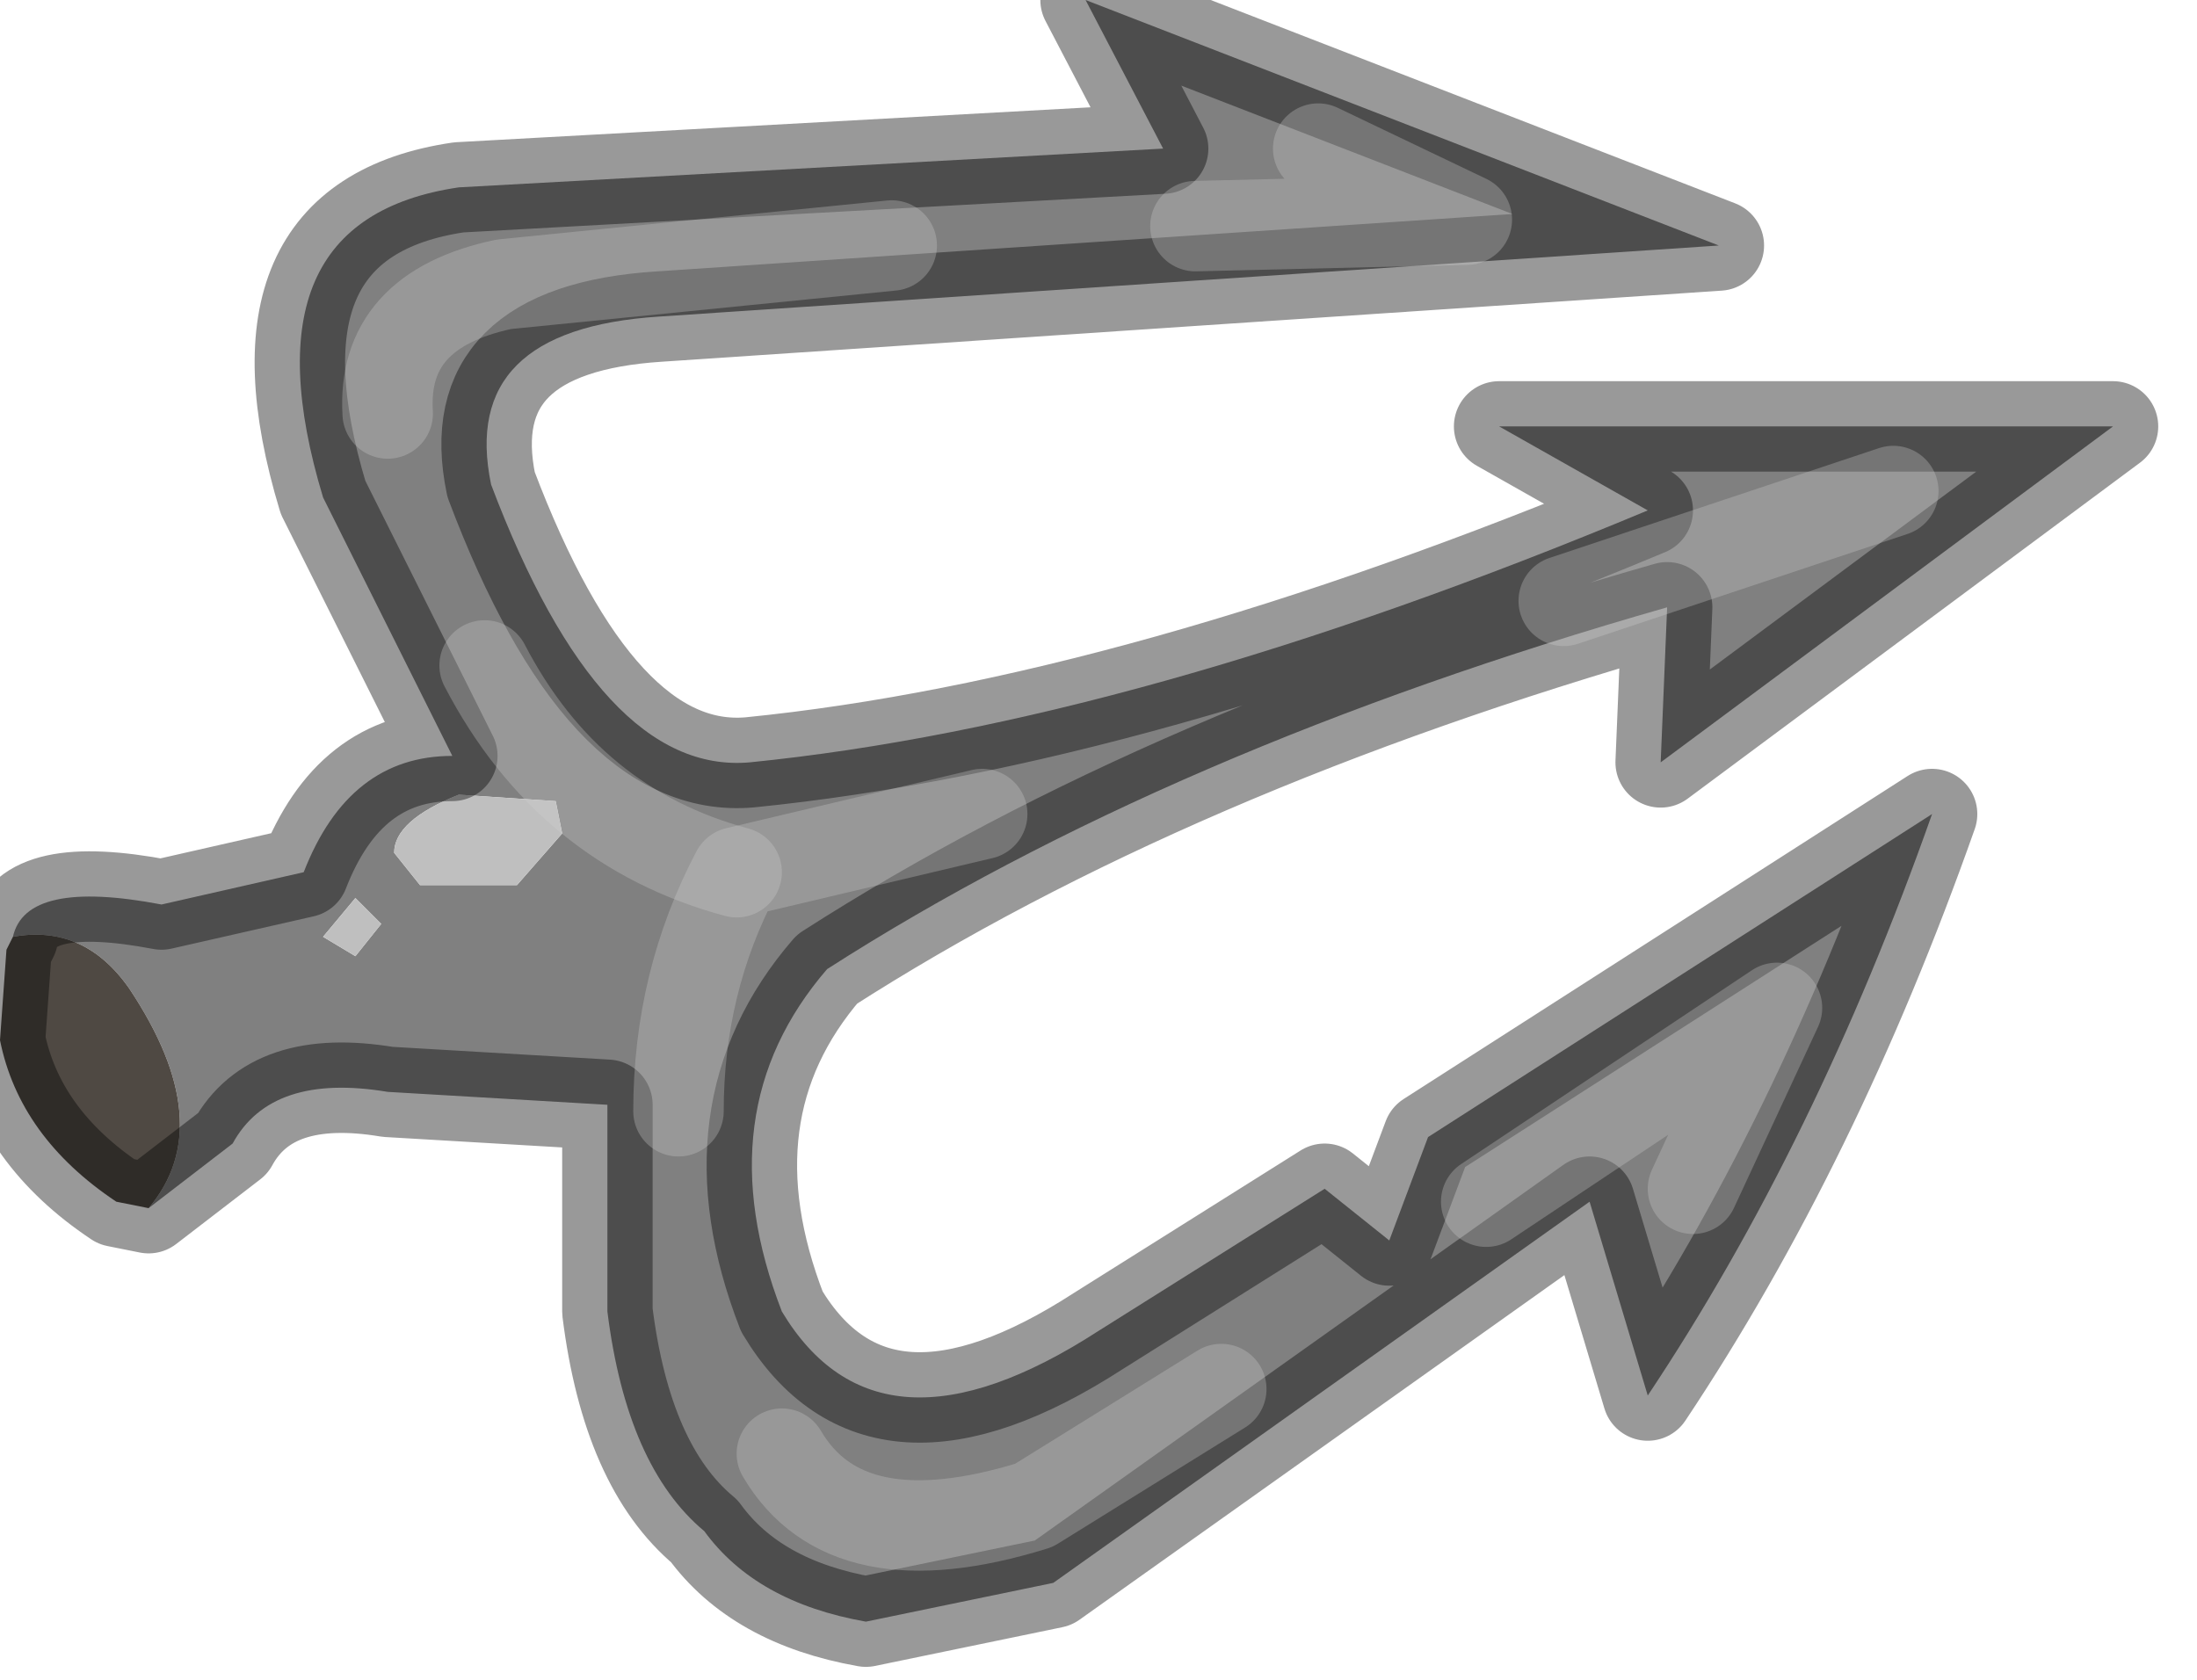 <?xml version="1.0" encoding="utf-8"?>
<svg version="1.1" id="Layer_1"
xmlns="http://www.w3.org/2000/svg"
xmlns:xlink="http://www.w3.org/1999/xlink"
width="17px" height="13px"
xml:space="preserve">
<g id="PathID_1132" transform="matrix(1, 0, 0, 1, 0, 0)">
<path style="fill:#808080;fill-opacity:1" d="M1 7.65Q0.65 7.15 0.1 7.25Q0.2 6.8 1.25 7L2.35 6.75Q2.7 5.85 3.5 5.85L2.5 3.85Q1.85 1.7 3.55 1.45L9 1.15L8.4 0L13.3 1.9L5.1 2.45Q3.55 2.55 3.8 3.75Q4.65 6 5.8 5.9Q8.8 5.6 12.75 3.95L11.6 3.3L16.35 3.3L12.85 5.9L12.9 4.7Q9.05 5.8 6.4 7.5Q5.45 8.6 6.05 10.15Q6.8 11.4 8.5 10.3L10.25 9.2L10.75 9.6L11.05 8.8L14.95 6.3Q14.05 8.85 12.75 10.8L12.3 9.3L8.15 12.25L6.7 12.55Q5.85 12.4 5.45 11.85Q4.85 11.35 4.7 10.15L4.7 8.55L3 8.45Q2.1 8.3 1.8 8.85L1.15 9.35Q1.7 8.7 1 7.65M2.95 7.15L2.75 6.95L2.5 7.25L2.75 7.4L2.95 7.15M4 6.85L4.35 6.45L4.3 6.2L3.55 6.15Q3.05 6.35 3.05 6.6L3.25 6.85L4 6.85" />
<path style="fill:#BFBFBF;fill-opacity:1" d="M2.75 7.4L2.5 7.25L2.75 6.95L2.95 7.15L2.75 7.4M3.25 6.85L3.05 6.6Q3.05 6.35 3.55 6.15L4.3 6.2L4.35 6.45L4 6.85L3.25 6.85" />
<path style="fill:#4F4943;fill-opacity:1" d="M1.15 9.35L0.9 9.3Q0.15 8.8 0 8.05L0.05 7.35L0.1 7.25Q0.65 7.15 1 7.65Q1.7 8.7 1.15 9.35" />
<path style="fill:none;stroke-width:0.7;stroke-linecap:round;stroke-linejoin:round;stroke-miterlimit:3;stroke:#000000;stroke-opacity:0.4" d="M0.1 7.25Q0.2 6.8 1.25 7L2.35 6.75Q2.7 5.85 3.5 5.85L2.5 3.85Q1.85 1.7 3.55 1.45L9 1.15L8.4 0L13.3 1.9L5.1 2.45Q3.55 2.55 3.8 3.75Q4.65 6 5.8 5.9Q8.8 5.6 12.75 3.95L11.6 3.3L16.35 3.3L12.85 5.9L12.9 4.7Q9.05 5.8 6.4 7.5Q5.45 8.6 6.05 10.15Q6.8 11.4 8.5 10.3L10.25 9.2L10.75 9.6L11.05 8.8L14.95 6.3Q14.05 8.85 12.75 10.8L12.3 9.3L8.15 12.25L6.7 12.55Q5.85 12.4 5.45 11.85Q4.85 11.35 4.7 10.15L4.7 8.55L3 8.45Q2.1 8.3 1.8 8.85L1.15 9.35L0.9 9.3Q0.15 8.8 0 8.05L0.05 7.35L0.1 7.25z" />
</g>
<g id="PathID_1133" transform="matrix(1, 0, 0, 1, 0, 0)">
<path style="fill:none;stroke-width:0.7;stroke-linecap:round;stroke-linejoin:round;stroke-miterlimit:3;stroke:#D0D0D0;stroke-opacity:0.302" d="M12.1 4.65L14.65 3.8" />
<path style="fill:none;stroke-width:0.7;stroke-linecap:round;stroke-linejoin:round;stroke-miterlimit:3;stroke:#D0D0D0;stroke-opacity:0.302" d="M9.25 1.75L11.35 1.7L10.2 1.15" />
<path style="fill:none;stroke-width:0.7;stroke-linecap:round;stroke-linejoin:round;stroke-miterlimit:3;stroke:#D0D0D0;stroke-opacity:0.302" d="M11.5 9.3L13.75 7.8L13.1 9.2" />
<path style="fill:none;stroke-width:0.7;stroke-linecap:round;stroke-linejoin:round;stroke-miterlimit:3;stroke:#D0D0D0;stroke-opacity:0.302" d="M3 3.2Q2.95 2.4 3.9 2.2L6.9 1.9" />
<path style="fill:none;stroke-width:0.7;stroke-linecap:round;stroke-linejoin:round;stroke-miterlimit:3;stroke:#D0D0D0;stroke-opacity:0.302" d="M7.6 6.3L5.7 6.75Q5.25 7.6 5.25 8.6" />
<path style="fill:none;stroke-width:0.7;stroke-linecap:round;stroke-linejoin:round;stroke-miterlimit:3;stroke:#D0D0D0;stroke-opacity:0.302" d="M5.7 6.75Q4.4 6.4 3.75 5.15" />
<path style="fill:none;stroke-width:0.7;stroke-linecap:round;stroke-linejoin:round;stroke-miterlimit:3;stroke:#D0D0D0;stroke-opacity:0.302" d="M6.05 11.25Q6.55 12.1 8 11.65L9.45 10.75" />
</g>
</svg>
